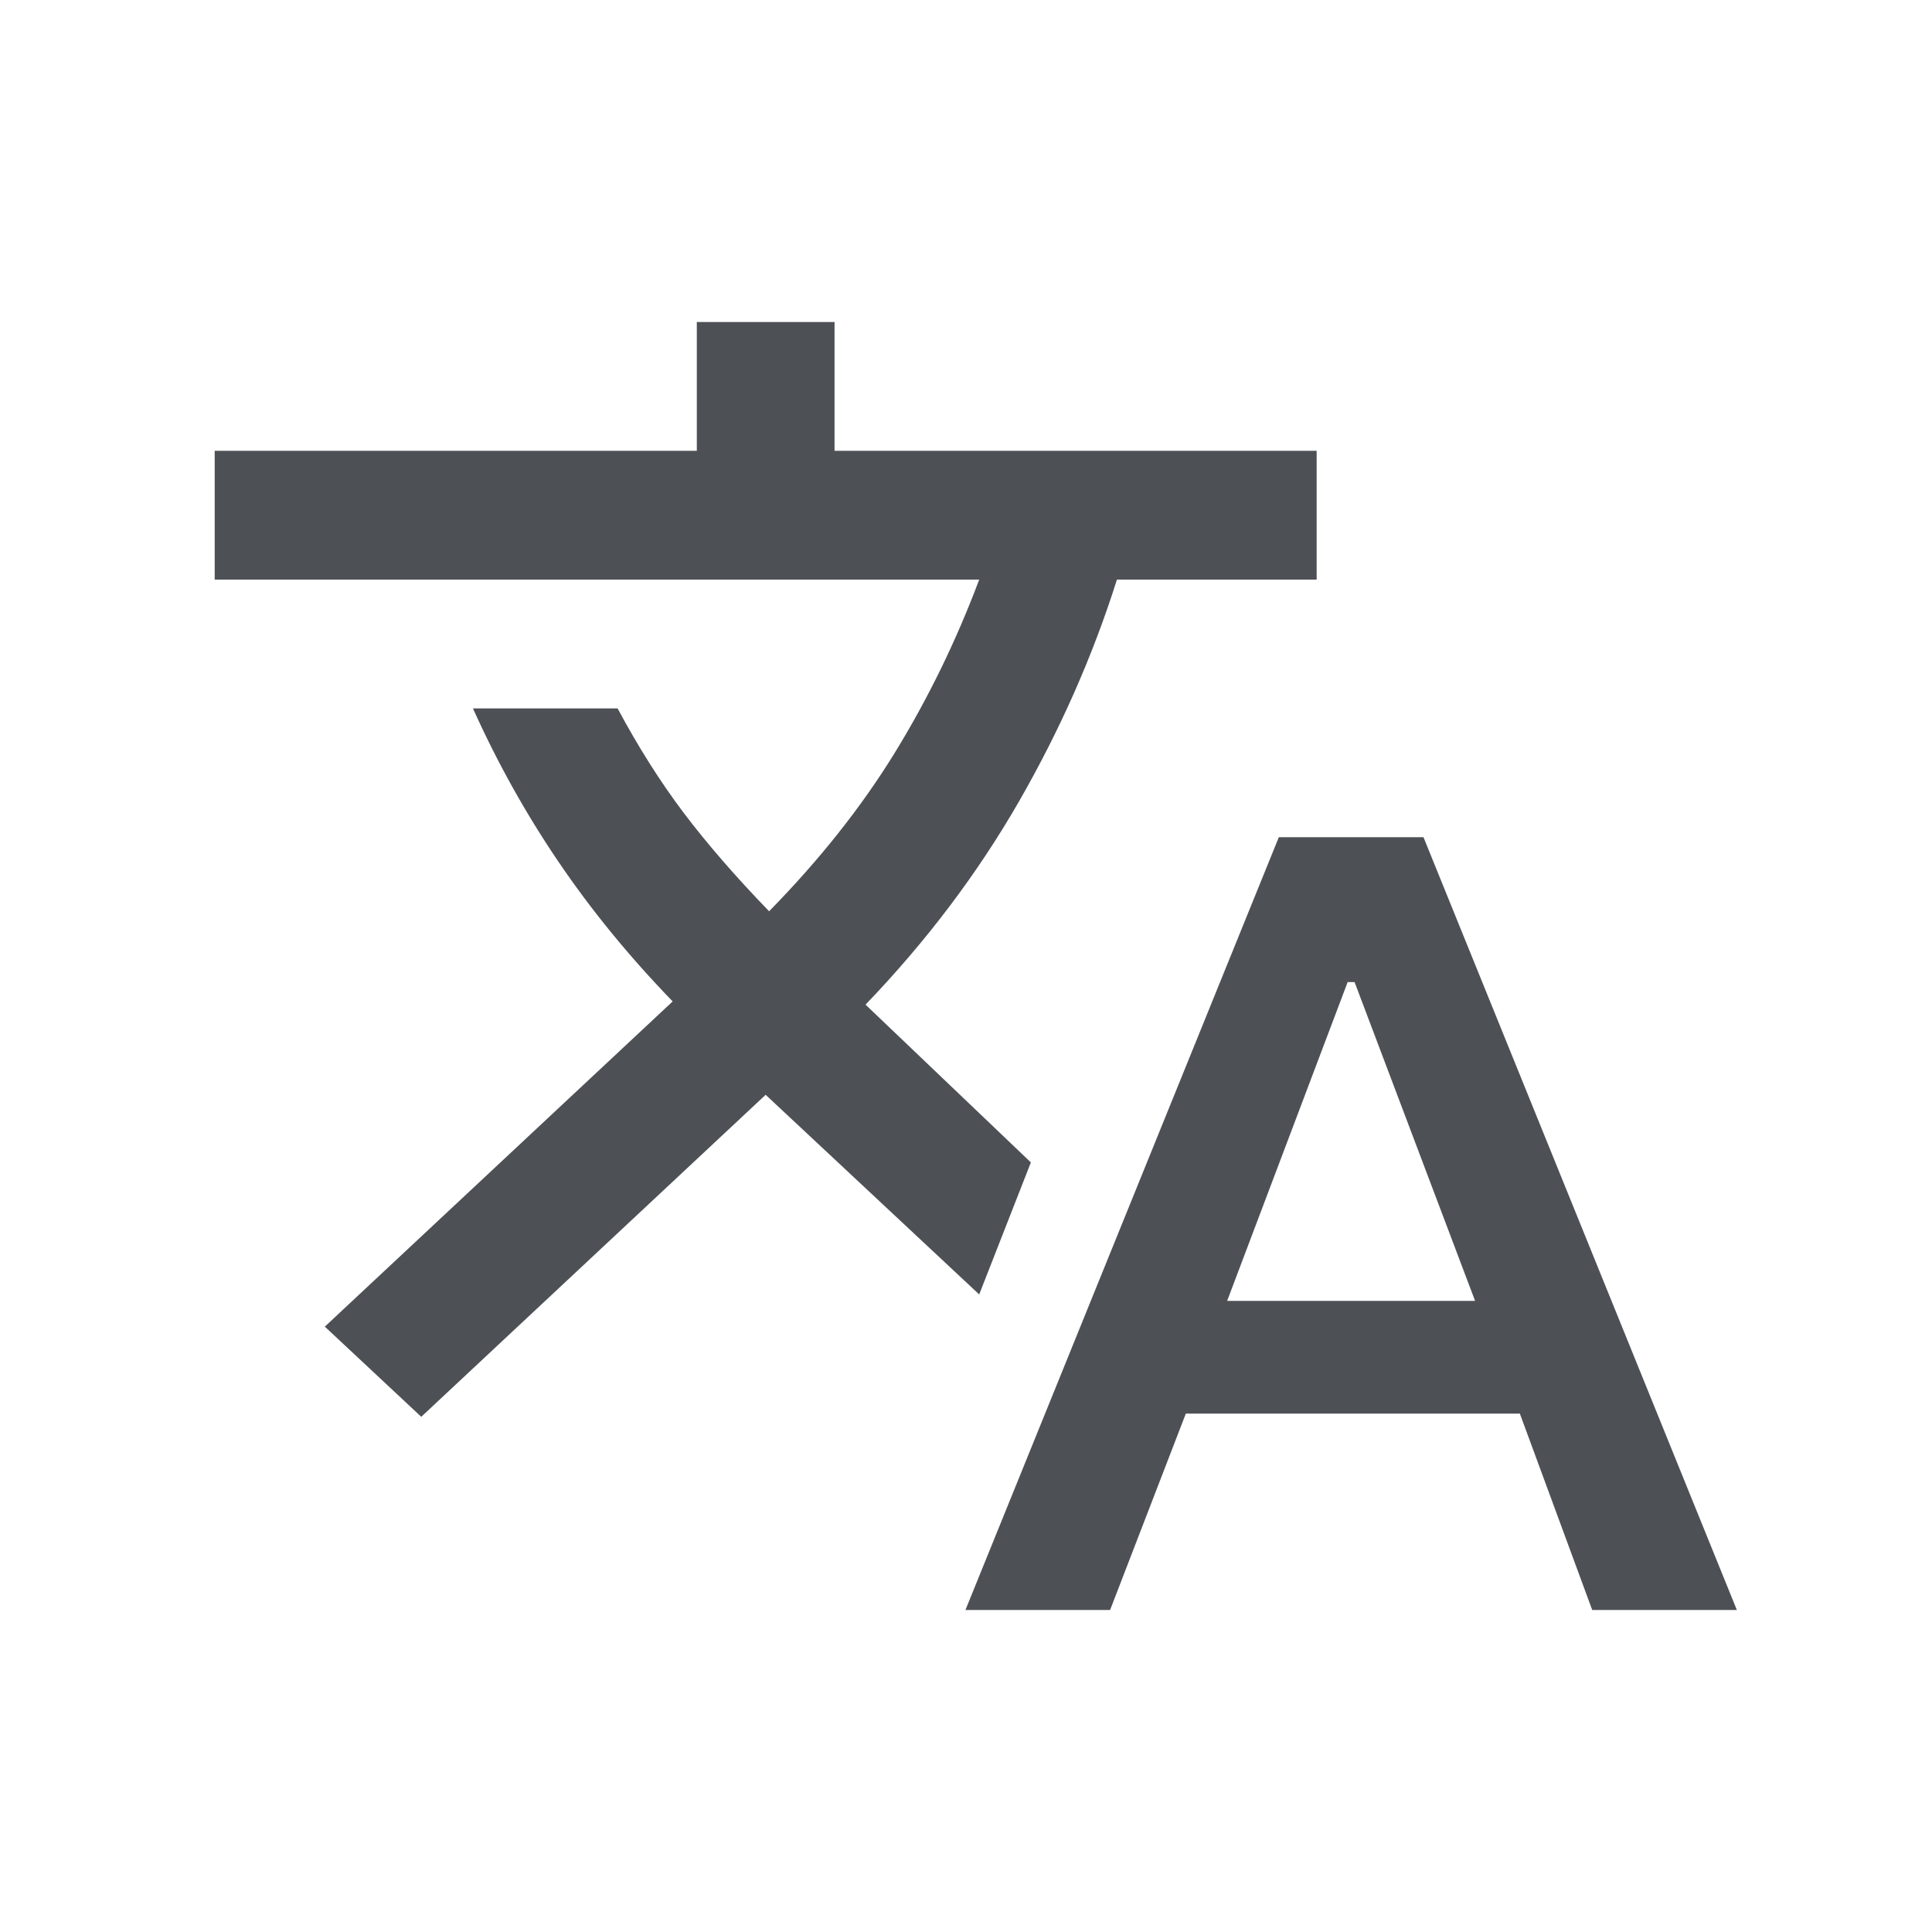 <svg width="24" height="24" viewBox="0 0 24 24" fill="none" xmlns="http://www.w3.org/2000/svg">
<mask id="mask0_2812_250028" style="mask-type:alpha" maskUnits="userSpaceOnUse" x="0" y="0" width="24" height="24">
<rect width="24" height="24" fill="#D9D9D9"/>
</mask>
<g mask="url(#mask0_2812_250028)">
<path d="M11.993 20L15.886 10.4H17.683L21.576 20H19.779L18.88 17.56H14.731L13.79 20H11.993ZM15.244 16.16H18.324L16.827 12.2H16.741L15.244 16.16ZM5.233 17.6L4.035 16.48L8.356 12.44C7.814 11.88 7.34 11.3 6.934 10.7C6.527 10.1 6.175 9.467 5.875 8.8H7.672C7.929 9.28 8.203 9.713 8.495 10.1C8.788 10.487 9.141 10.893 9.554 11.32C10.182 10.68 10.702 10.023 11.116 9.35C11.529 8.677 11.879 7.96 12.164 7.2H2.667V5.6H8.656V4H10.367V5.6H16.356V7.2H13.875C13.576 8.147 13.169 9.067 12.656 9.96C12.142 10.853 11.508 11.693 10.752 12.48L12.806 14.44L12.164 16.08L9.511 13.6L5.233 17.6Z" fill="#4D5156"/>
</g>
</svg>
